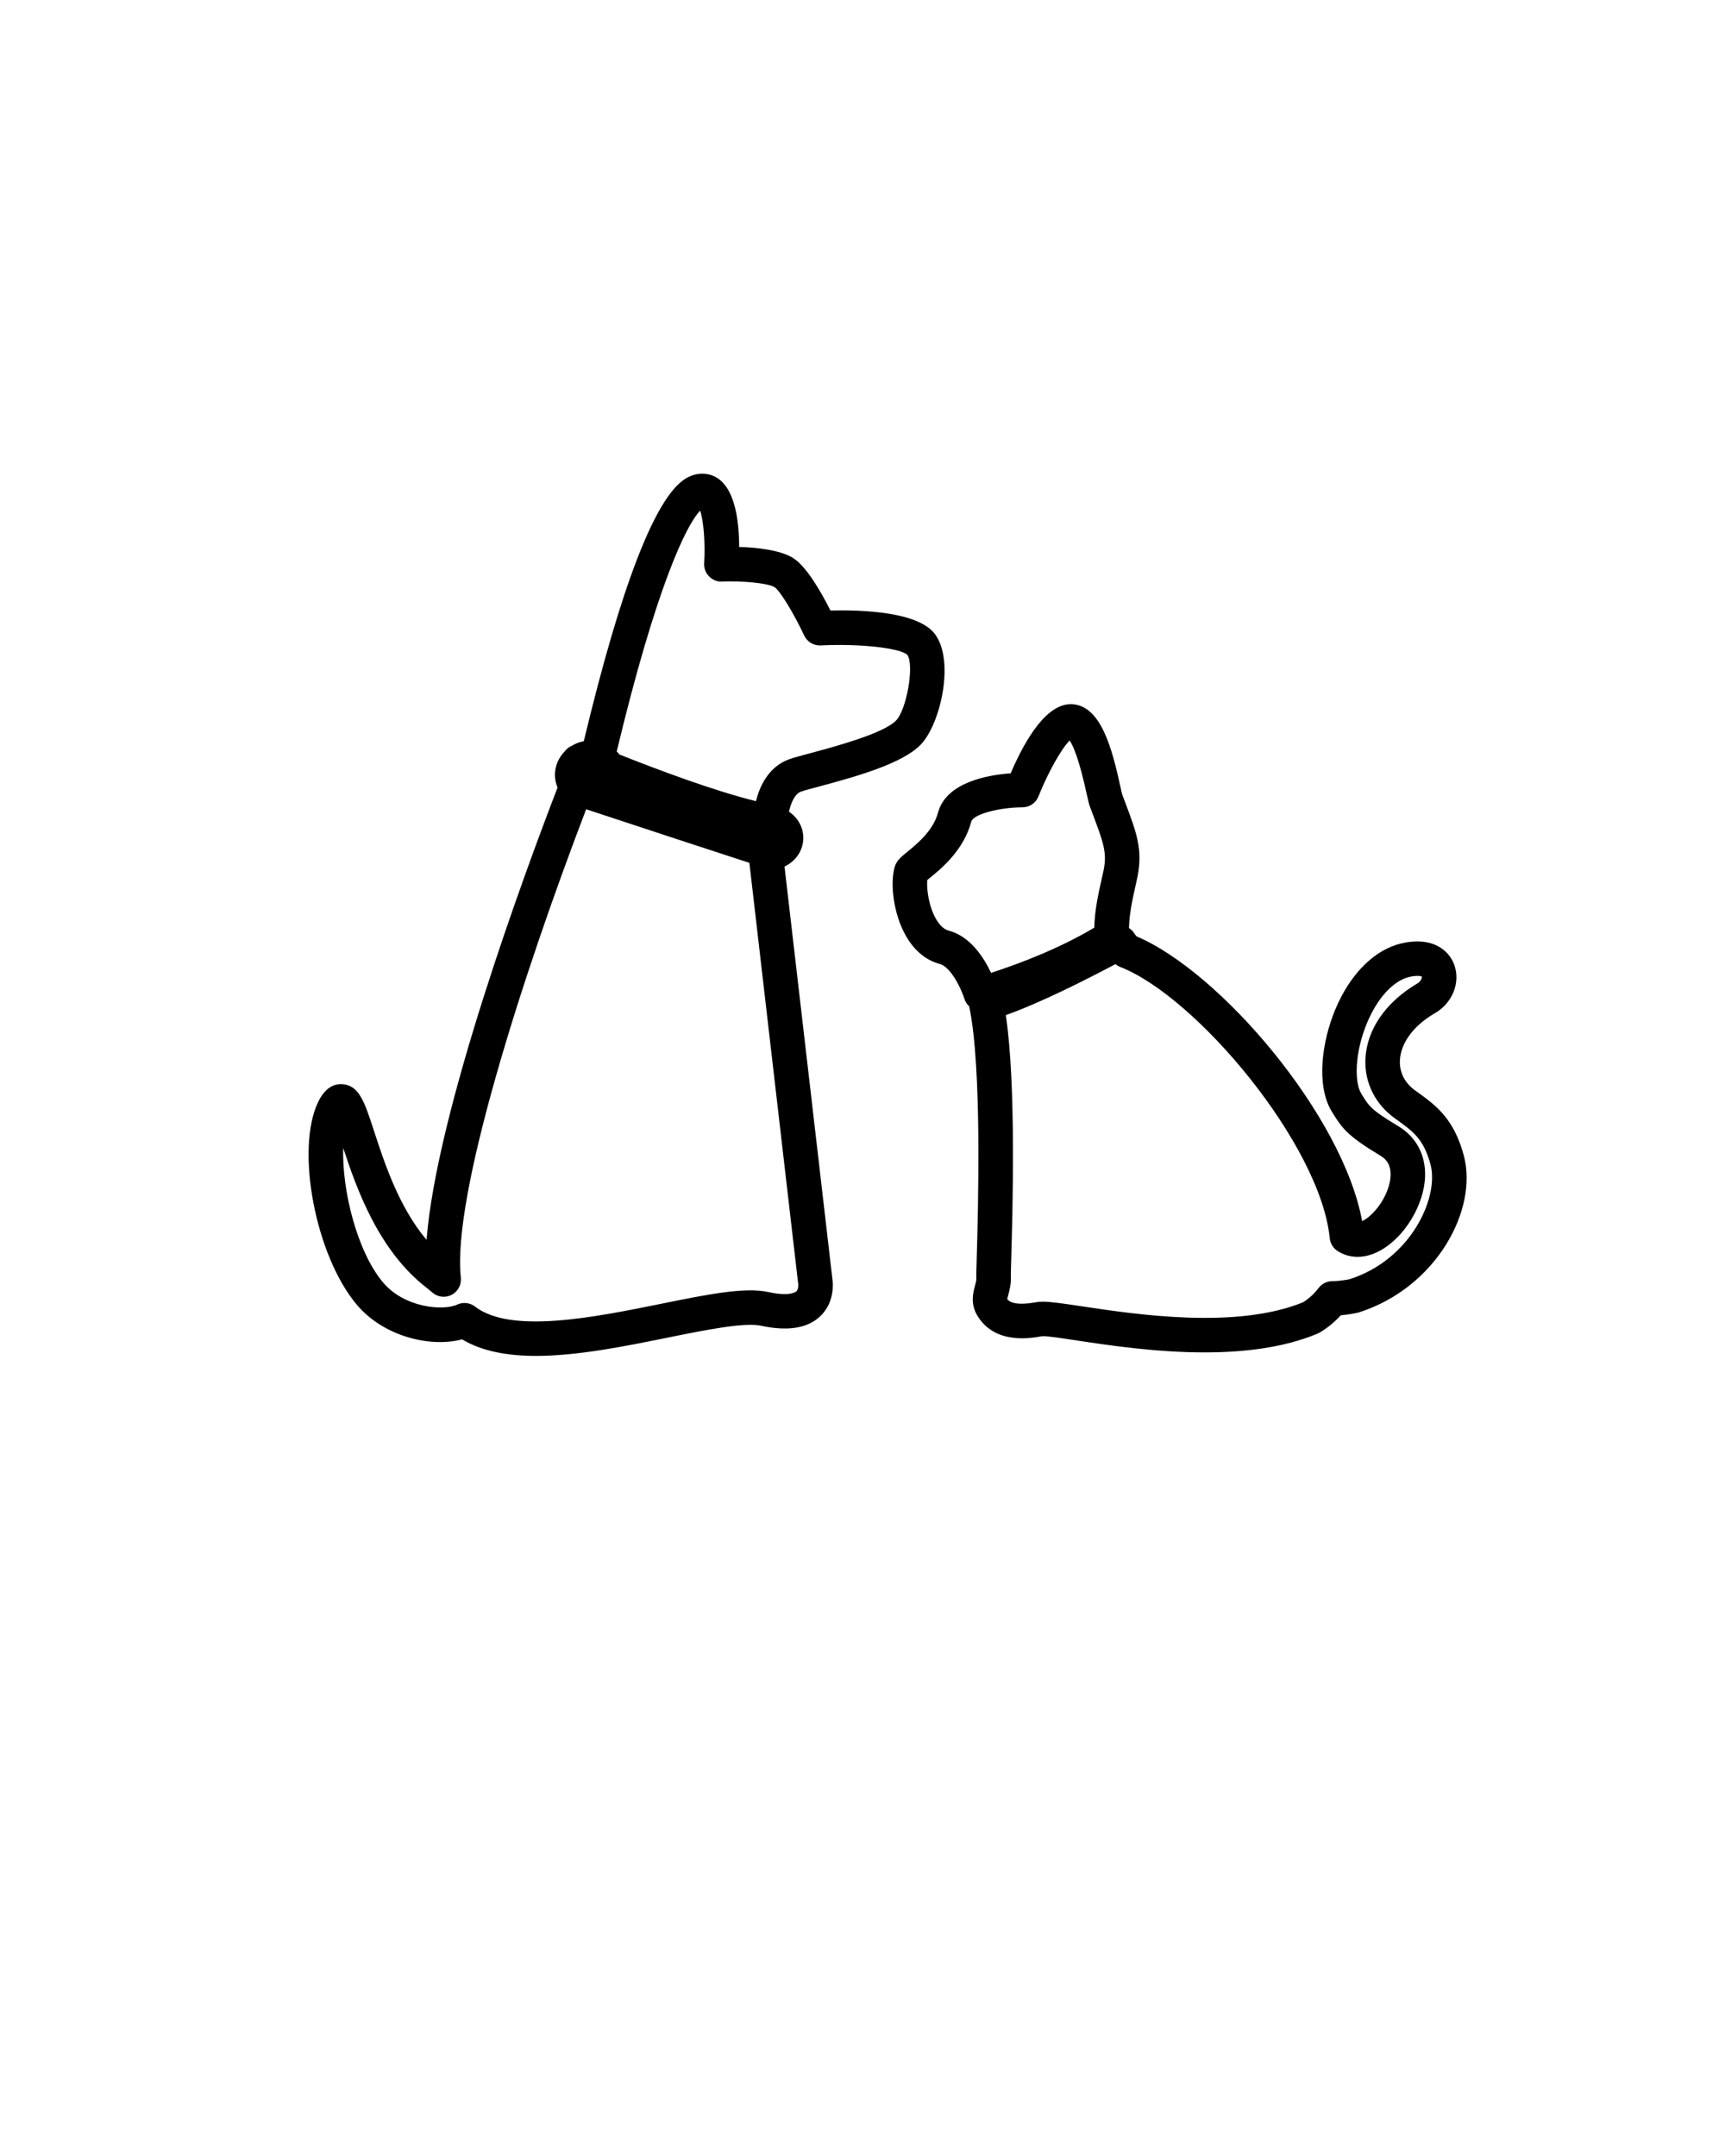 <svg xmlns="http://www.w3.org/2000/svg" xmlns:xlink="http://www.w3.org/1999/xlink" version="1.0" x="0px" y="0px" viewBox="0 0 100 125" enable-background="new 0 0 100 100" xml:space="preserve"><path d="M84.854,66.98c-0.589-2.165-1.62-2.902-2.815-3.757c-0.6-0.429-0.914-1.043-0.886-1.73c0.042-1.007,0.773-2.004,1.974-2.719  c1.066-0.581,1.567-1.814,1.166-2.868c-0.326-0.854-1.299-1.618-3.041-1.214c-1.577,0.37-2.977,1.766-3.841,3.828  c-0.774,1.847-1.138,4.395-0.205,5.927c0.59,0.969,0.905,1.407,2.816,2.556c0.262,0.157,0.608,0.445,0.593,1.127  c-0.023,1.031-0.849,2.237-1.569,2.626c-0.019,0.01-0.047,0.024-0.082,0.04c-1.125-6.125-8.212-14.443-13.081-16.509  c-0.046-0.055-0.089-0.113-0.129-0.178c-0.079-0.128-0.187-0.225-0.306-0.302c0.016-0.799,0.199-1.654,0.36-2.365  c0.05-0.219,0.096-0.422,0.132-0.604c0.316-1.582-0.05-2.555-0.714-4.321l-0.173-0.459c-0.021-0.073-0.051-0.215-0.092-0.403  c-0.512-2.352-1.145-4.662-2.744-4.824c-1.484-0.136-2.756,1.968-3.627,4.004c-1.292,0.093-3.736,0.504-4.213,2.281  c-0.282,1.052-1.214,1.81-1.77,2.264c-0.385,0.313-0.64,0.521-0.748,0.904c-0.261,0.943-0.08,2.698,0.672,4.002  c0.487,0.843,1.161,1.396,1.949,1.602c0.484,0.126,1.078,0.976,1.443,2.065c0.054,0.161,0.152,0.29,0.267,0.399  c0.002,0.009-0.001,0.017,0,0.026c0.748,3.524,0.509,11.869,0.43,14.611c-0.019,0.645-0.027,1.054-0.022,1.13  c0.007,0.122-0.03,0.258-0.078,0.43c-0.106,0.387-0.284,1.032,0.142,1.736c1.021,1.681,3.087,1.304,3.746,1.187  c0.229-0.03,1.193,0.122,2.035,0.249c1.847,0.278,4.573,0.688,7.385,0.688c2.268,0,4.591-0.268,6.551-1.087  c0.045-0.02,0.089-0.041,0.13-0.066c0.456-0.274,0.864-0.609,1.217-0.999c0.507-0.042,0.913-0.132,1.031-0.161  C83.281,74.661,85.707,70.102,84.854,66.98z M54.984,53.951c-0.326-0.085-0.571-0.409-0.72-0.666  c-0.437-0.756-0.552-1.76-0.51-2.262c0.035-0.028,0.074-0.06,0.116-0.094c0.695-0.566,1.989-1.621,2.438-3.297  c0.11-0.412,1.578-0.821,2.963-0.824c0.41-0.001,0.778-0.252,0.929-0.633c0.544-1.375,1.339-2.783,1.809-3.241  c0.217,0.317,0.559,1.124,0.998,3.145c0.071,0.331,0.13,0.563,0.16,0.645l0.187,0.497c0.604,1.604,0.829,2.204,0.625,3.224  c-0.033,0.167-0.076,0.354-0.122,0.557c-0.173,0.767-0.399,1.768-0.42,2.78c-1.965,1.175-4.197,2.041-5.983,2.623  C57.005,55.452,56.215,54.271,54.984,53.951z M78.237,74.166c-0.005,0.001-0.499,0.108-1.008,0.113  c-0.31,0.003-0.601,0.149-0.788,0.396c-0.252,0.334-0.549,0.606-0.903,0.829c-3.874,1.58-9.673,0.706-12.796,0.237  c-1.156-0.175-1.833-0.272-2.292-0.272c-0.145,0-0.268,0.01-0.377,0.029c-1.391,0.255-1.616-0.114-1.682-0.174  c0.002-0.04,0.034-0.16,0.059-0.247c0.071-0.262,0.17-0.619,0.147-1.056c-0.003-0.106,0.009-0.452,0.023-0.977  c0.083-2.87,0.292-10.147-0.312-14.19c2.021-0.715,4.729-2.092,6.357-2.957c0.083,0.069,0.177,0.126,0.278,0.165  c4.451,1.746,11.61,10.33,12.143,15.726c0.03,0.309,0.202,0.586,0.465,0.75c0.716,0.449,1.584,0.442,2.442-0.023  c1.432-0.771,2.582-2.677,2.621-4.34c0.028-1.24-0.527-2.267-1.563-2.888c-1.564-0.94-1.686-1.14-2.14-1.886  c-0.401-0.658-0.383-2.376,0.343-4.108c0.605-1.443,1.522-2.436,2.453-2.654c0.476-0.11,0.694-0.034,0.716-0.021  c0.02,0.05-0.022,0.272-0.286,0.418c-1.824,1.084-2.912,2.678-2.982,4.372c-0.058,1.365,0.57,2.619,1.721,3.441  c1.062,0.759,1.646,1.178,2.049,2.655v0.001C83.443,69.4,81.805,73.031,78.237,74.166z M45.479,50.239  c0.642-0.3,1.089-0.927,1.089-1.659c0-0.629-0.329-1.183-0.829-1.518c0.097-0.46,0.315-1.029,0.702-1.168  c0.192-0.068,0.561-0.165,1.027-0.289c2.402-0.643,4.836-1.357,5.89-2.414c1.143-1.157,2.009-4.833,0.851-6.414  c-0.954-1.306-4.176-1.424-6.068-1.381c-0.519-1.034-1.386-2.566-2.178-3.052c-0.764-0.469-2.132-0.601-3.113-0.632  c-0.003-1.735-0.312-3.854-1.749-4.203c-0.317-0.076-0.809-0.098-1.365,0.244c-1.749,1.074-3.73,6.204-5.893,15.219  c-0.26,0.049-0.501,0.147-0.716,0.279c-0.155,0.066-0.285,0.173-0.389,0.312c-0.35,0.357-0.568,0.834-0.568,1.362  c0,0.261,0.056,0.509,0.151,0.738c-1.905,4.944-7.011,18.757-7.593,26.222c-1.614-1.92-2.45-4.487-3.042-6.302  c-0.559-1.716-0.867-2.661-1.846-2.725c-0.567-0.036-1.054,0.311-1.4,1.038c-1.322,2.766-0.147,8.915,2.245,11.75  c1.574,1.865,4.298,2.491,6.1,2.006c1.169,0.702,2.653,0.96,4.291,0.96c2.397,0,5.12-0.552,7.653-1.064  c2.174-0.44,4.426-0.894,5.386-0.686c1.551,0.337,2.71,0.15,3.444-0.558c0.834-0.803,0.732-1.899,0.695-2.152L45.479,50.239z   M40.588,29.609c0.197,0.568,0.305,1.862,0.231,3.044c-0.018,0.282,0.086,0.559,0.283,0.761s0.47,0.326,0.753,0.301  c1.146-0.043,2.646,0.081,3.057,0.334c0.315,0.216,1.112,1.522,1.706,2.795c0.172,0.368,0.552,0.597,0.957,0.577  c2.224-0.115,4.61,0.146,5.024,0.547c0.414,0.59-0.036,3.182-0.662,3.816c-0.758,0.76-3.614,1.523-4.986,1.89  c-0.54,0.145-0.967,0.261-1.187,0.34c-1.226,0.438-1.731,1.595-1.94,2.434c-2.348-0.57-5.612-1.789-7.918-2.704  c-0.048-0.062-0.098-0.122-0.153-0.178C38.032,34.048,39.791,30.414,40.588,29.609z M46.165,74.869  c-0.058,0.053-0.411,0.306-1.629,0.04c-1.371-0.296-3.505,0.133-6.207,0.681c-3.882,0.787-8.711,1.765-10.793,0.162  c-0.179-0.138-0.394-0.208-0.61-0.208c-0.143,0-0.286,0.03-0.421,0.093c-0.814,0.378-3.063,0.182-4.294-1.277  c-1.521-1.802-2.395-5.386-2.314-7.803c0.77,2.347,2.051,5.966,4.841,8.11l0.344,0.286c0.314,0.263,0.757,0.306,1.113,0.112  c0.359-0.193,0.565-0.585,0.521-0.99c-0.519-4.695,3.513-17.353,7.264-27.156c2.952,0.98,7.521,2.473,9.462,3.107l2.826,24.376  c0,0.006,0.005,0.035,0.006,0.04C46.272,74.445,46.305,74.74,46.165,74.869z"/></svg>
